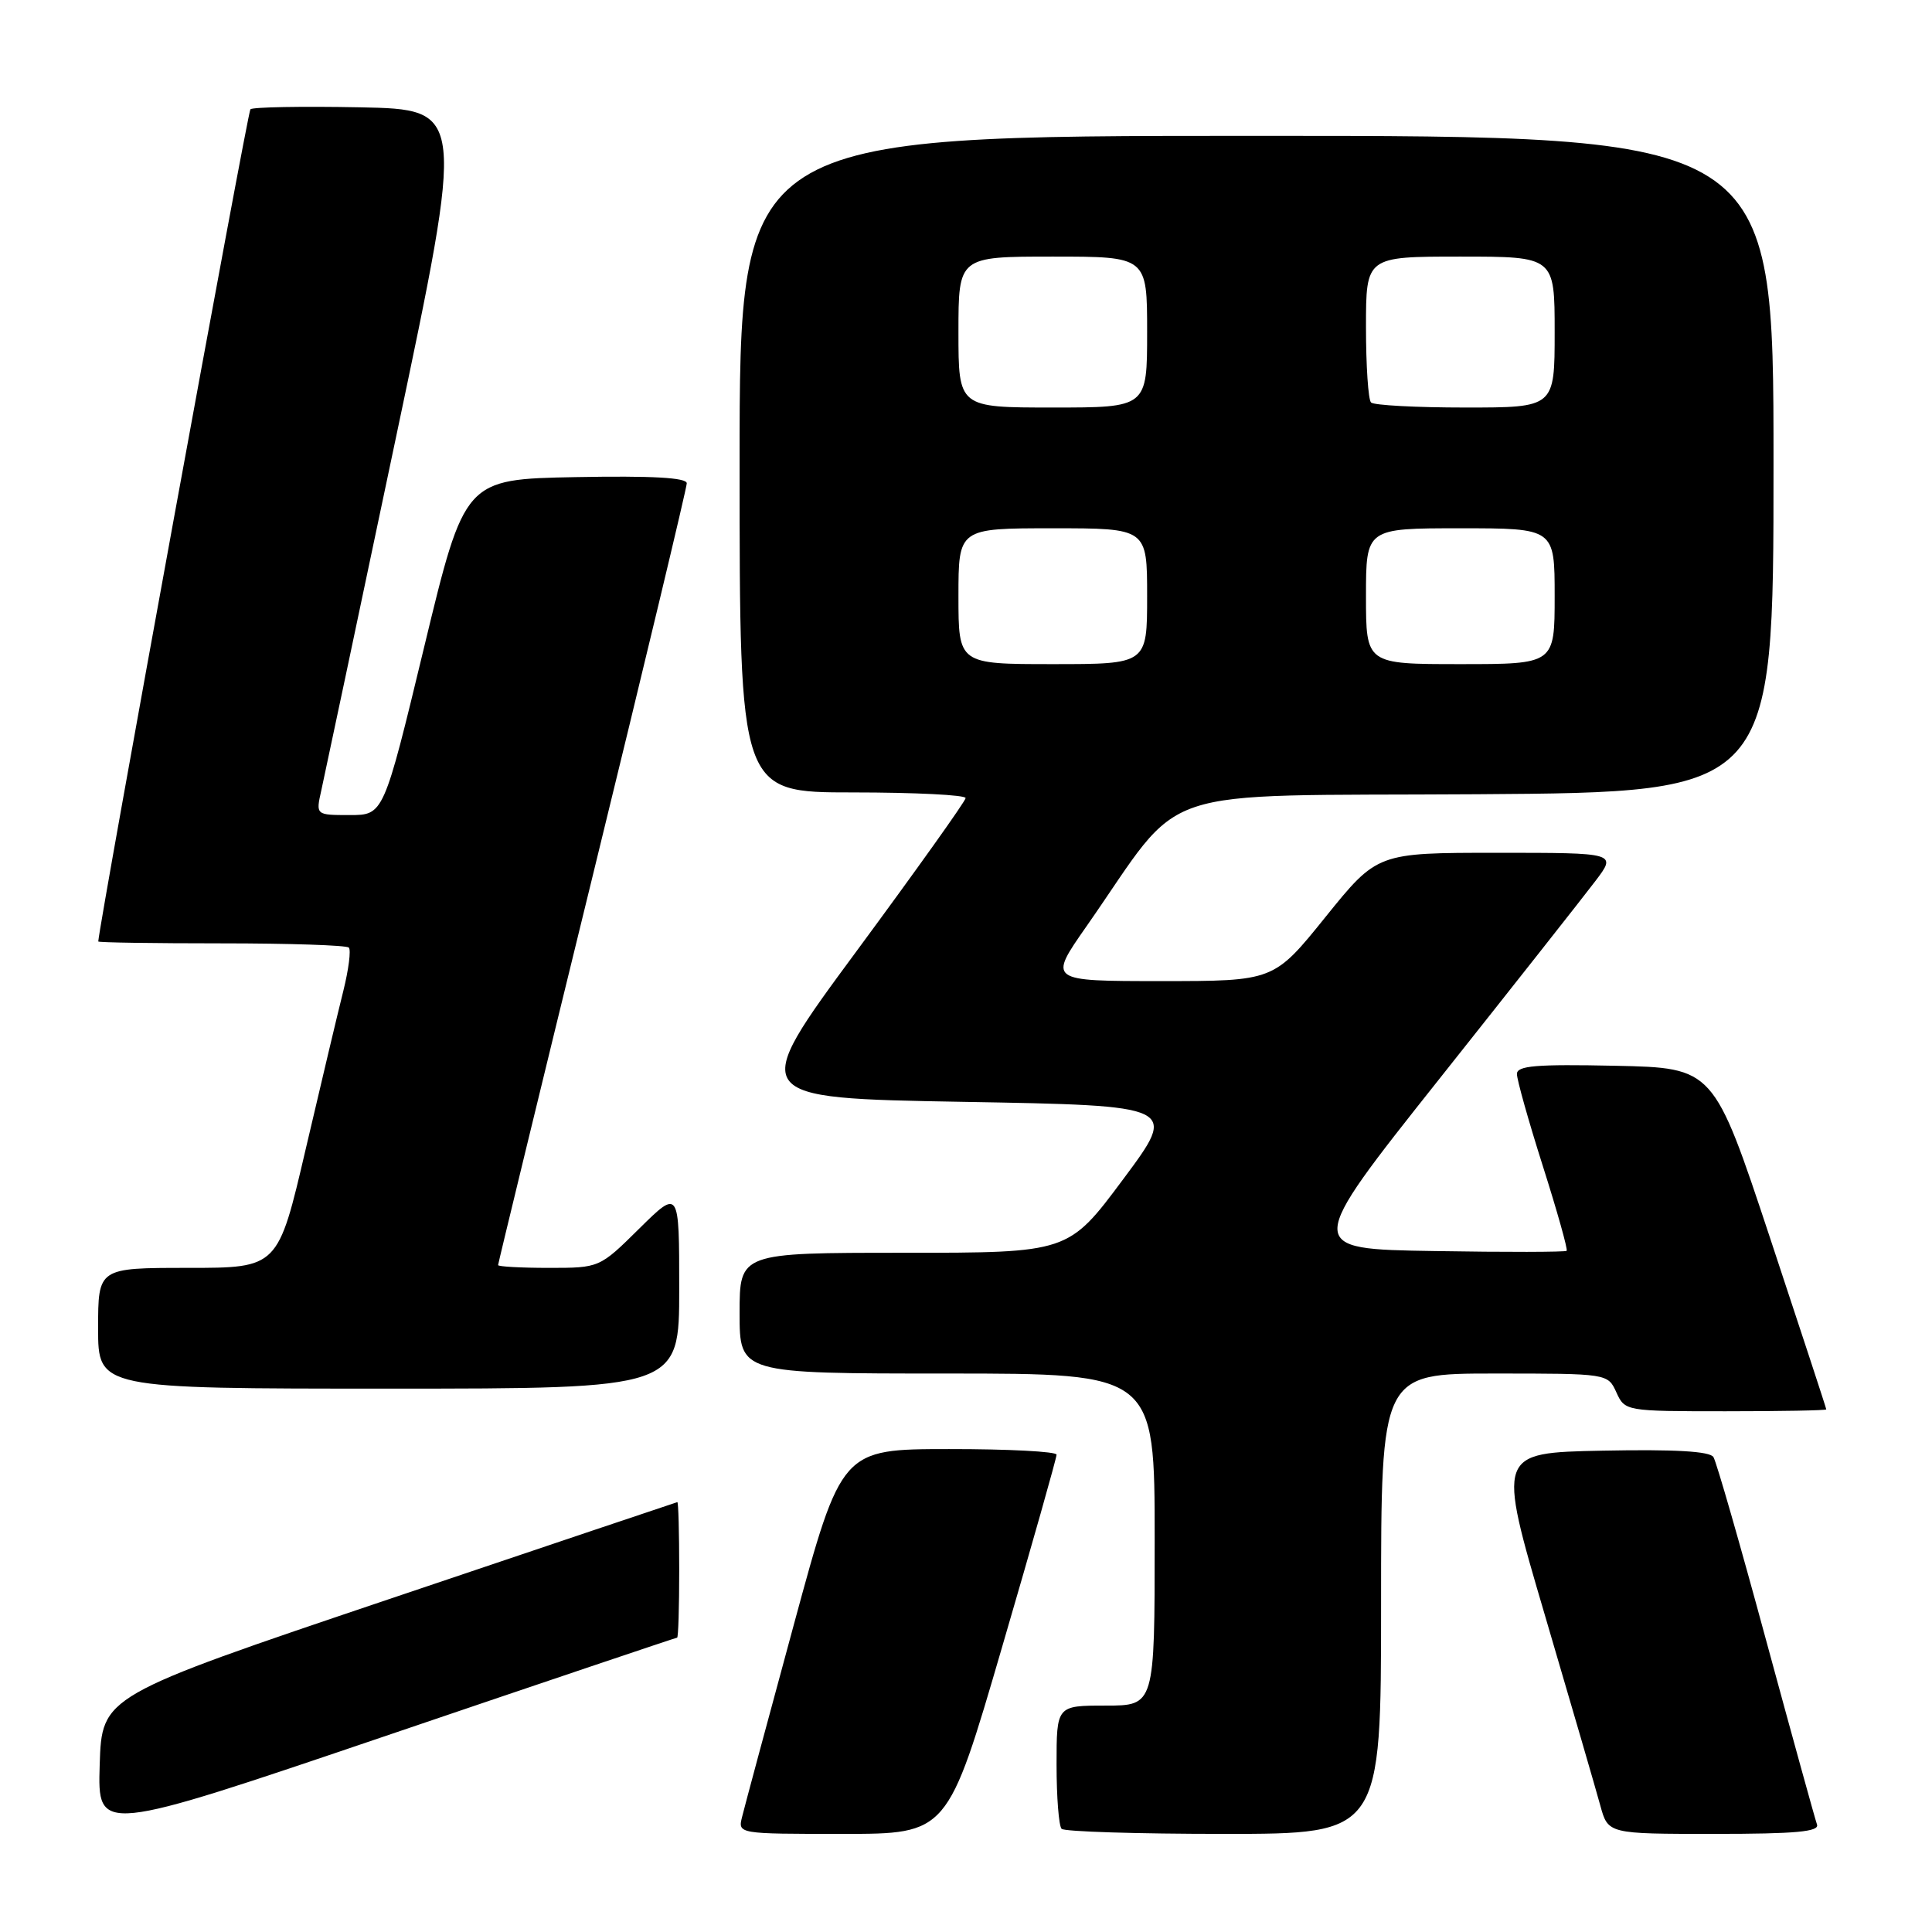 <?xml version="1.0" encoding="UTF-8" standalone="no"?>
<!DOCTYPE svg PUBLIC "-//W3C//DTD SVG 1.1//EN" "http://www.w3.org/Graphics/SVG/1.1/DTD/svg11.dtd" >
<svg xmlns="http://www.w3.org/2000/svg" xmlns:xlink="http://www.w3.org/1999/xlink" version="1.1" viewBox="0 0 256 256">
 <g >
 <path fill="currentColor"
d=" M 89.72 217.00 C 89.88 217.00 90.00 212.95 90.00 208.00 C 90.00 203.05 89.89 199.02 89.75 199.04 C 89.61 199.07 72.40 204.86 51.50 211.91 C 13.50 224.73 13.50 224.73 13.21 233.85 C 12.93 242.98 12.93 242.98 51.19 229.99 C 72.23 222.84 89.57 217.00 89.72 217.00 Z  M 132.78 218.25 C 136.76 204.64 140.01 193.16 140.00 192.75 C 140.00 192.34 133.59 192.00 125.75 192.01 C 111.50 192.02 111.50 192.02 105.19 215.26 C 101.72 228.04 98.63 239.51 98.33 240.75 C 97.77 243.00 97.77 243.00 111.66 243.00 C 125.56 243.00 125.56 243.00 132.78 218.25 Z  M 183.00 212.50 C 183.00 182.00 183.00 182.00 198.02 182.00 C 213.04 182.00 213.04 182.00 214.18 184.50 C 215.31 186.98 215.40 187.00 228.66 187.00 C 236.00 187.00 242.00 186.89 241.99 186.75 C 241.99 186.61 238.63 176.38 234.53 164.00 C 227.07 141.50 227.07 141.50 214.04 141.22 C 203.52 141.00 201.00 141.21 201.00 142.31 C 201.00 143.07 202.55 148.58 204.45 154.56 C 206.35 160.54 207.76 165.57 207.59 165.74 C 207.42 165.91 199.53 165.93 190.06 165.77 C 172.83 165.50 172.83 165.50 190.69 143.00 C 200.52 130.62 209.83 118.81 211.39 116.75 C 214.24 113.00 214.24 113.00 198.37 113.00 C 182.50 113.00 182.50 113.00 175.64 121.50 C 168.79 130.00 168.79 130.00 153.84 130.00 C 138.89 130.00 138.89 130.00 143.96 122.75 C 157.31 103.63 151.68 105.53 195.79 105.24 C 235.00 104.98 235.00 104.98 235.00 61.49 C 235.00 18.00 235.00 18.00 166.50 18.00 C 98.00 18.00 98.00 18.00 98.00 61.50 C 98.00 105.00 98.00 105.00 113.00 105.00 C 121.25 105.00 127.98 105.34 127.95 105.75 C 127.93 106.16 121.43 115.28 113.52 126.00 C 99.13 145.50 99.13 145.50 127.61 146.00 C 156.09 146.50 156.09 146.50 148.83 156.25 C 141.57 166.00 141.57 166.00 119.78 166.00 C 98.00 166.00 98.00 166.00 98.00 174.00 C 98.00 182.00 98.00 182.00 125.50 182.00 C 153.00 182.00 153.00 182.00 153.00 204.00 C 153.00 226.00 153.00 226.00 146.50 226.00 C 140.00 226.00 140.00 226.00 140.00 233.83 C 140.00 238.14 140.30 241.97 140.67 242.33 C 141.03 242.70 150.71 243.00 162.17 243.00 C 183.00 243.00 183.00 243.00 183.00 212.50 Z  M 240.76 241.75 C 240.51 241.06 237.48 230.08 234.02 217.35 C 230.57 204.61 227.43 193.69 227.04 193.07 C 226.57 192.30 221.92 192.03 212.36 192.22 C 198.37 192.50 198.37 192.50 204.70 214.00 C 208.18 225.82 211.49 237.19 212.05 239.25 C 213.08 243.00 213.08 243.00 227.15 243.00 C 237.97 243.00 241.11 242.71 240.76 241.75 Z  M 90.00 170.78 C 90.00 157.57 90.00 157.57 84.72 162.78 C 79.44 168.00 79.44 168.00 72.72 168.00 C 69.02 168.00 66.00 167.83 66.00 167.63 C 66.00 167.43 71.62 144.29 78.50 116.20 C 85.38 88.11 91.00 64.64 91.00 64.04 C 91.00 63.29 86.43 63.03 76.29 63.22 C 61.57 63.50 61.57 63.50 56.20 85.75 C 50.83 108.00 50.83 108.00 46.34 108.00 C 41.84 108.00 41.84 108.00 42.57 104.75 C 42.97 102.96 47.42 81.92 52.46 58.00 C 61.63 14.50 61.63 14.50 47.68 14.22 C 40.00 14.07 33.48 14.19 33.18 14.48 C 32.81 14.86 13.26 121.75 13.02 124.75 C 13.01 124.89 20.35 125.00 29.33 125.00 C 38.32 125.00 45.92 125.25 46.22 125.56 C 46.53 125.86 46.20 128.45 45.49 131.31 C 44.77 134.16 42.54 143.59 40.51 152.25 C 36.84 168.00 36.84 168.00 24.92 168.00 C 13.00 168.00 13.00 168.00 13.00 176.00 C 13.00 184.00 13.00 184.00 51.50 184.00 C 90.00 184.00 90.00 184.00 90.00 170.78 Z  M 127.00 79.00 C 127.00 70.00 127.00 70.00 139.50 70.00 C 152.00 70.00 152.00 70.00 152.00 79.00 C 152.00 88.00 152.00 88.00 139.50 88.00 C 127.00 88.00 127.00 88.00 127.00 79.00 Z  M 181.00 79.00 C 181.00 70.00 181.00 70.00 193.50 70.00 C 206.00 70.00 206.00 70.00 206.00 79.00 C 206.00 88.00 206.00 88.00 193.50 88.00 C 181.00 88.00 181.00 88.00 181.00 79.00 Z  M 127.00 44.00 C 127.00 34.00 127.00 34.00 139.50 34.00 C 152.00 34.00 152.00 34.00 152.00 44.00 C 152.00 54.00 152.00 54.00 139.50 54.00 C 127.00 54.00 127.00 54.00 127.00 44.00 Z  M 181.67 53.33 C 181.30 52.97 181.00 48.47 181.00 43.33 C 181.00 34.00 181.00 34.00 193.50 34.00 C 206.00 34.00 206.00 34.00 206.00 44.00 C 206.00 54.00 206.00 54.00 194.17 54.00 C 187.66 54.00 182.03 53.70 181.67 53.33 Z "/>
</g>
</svg>